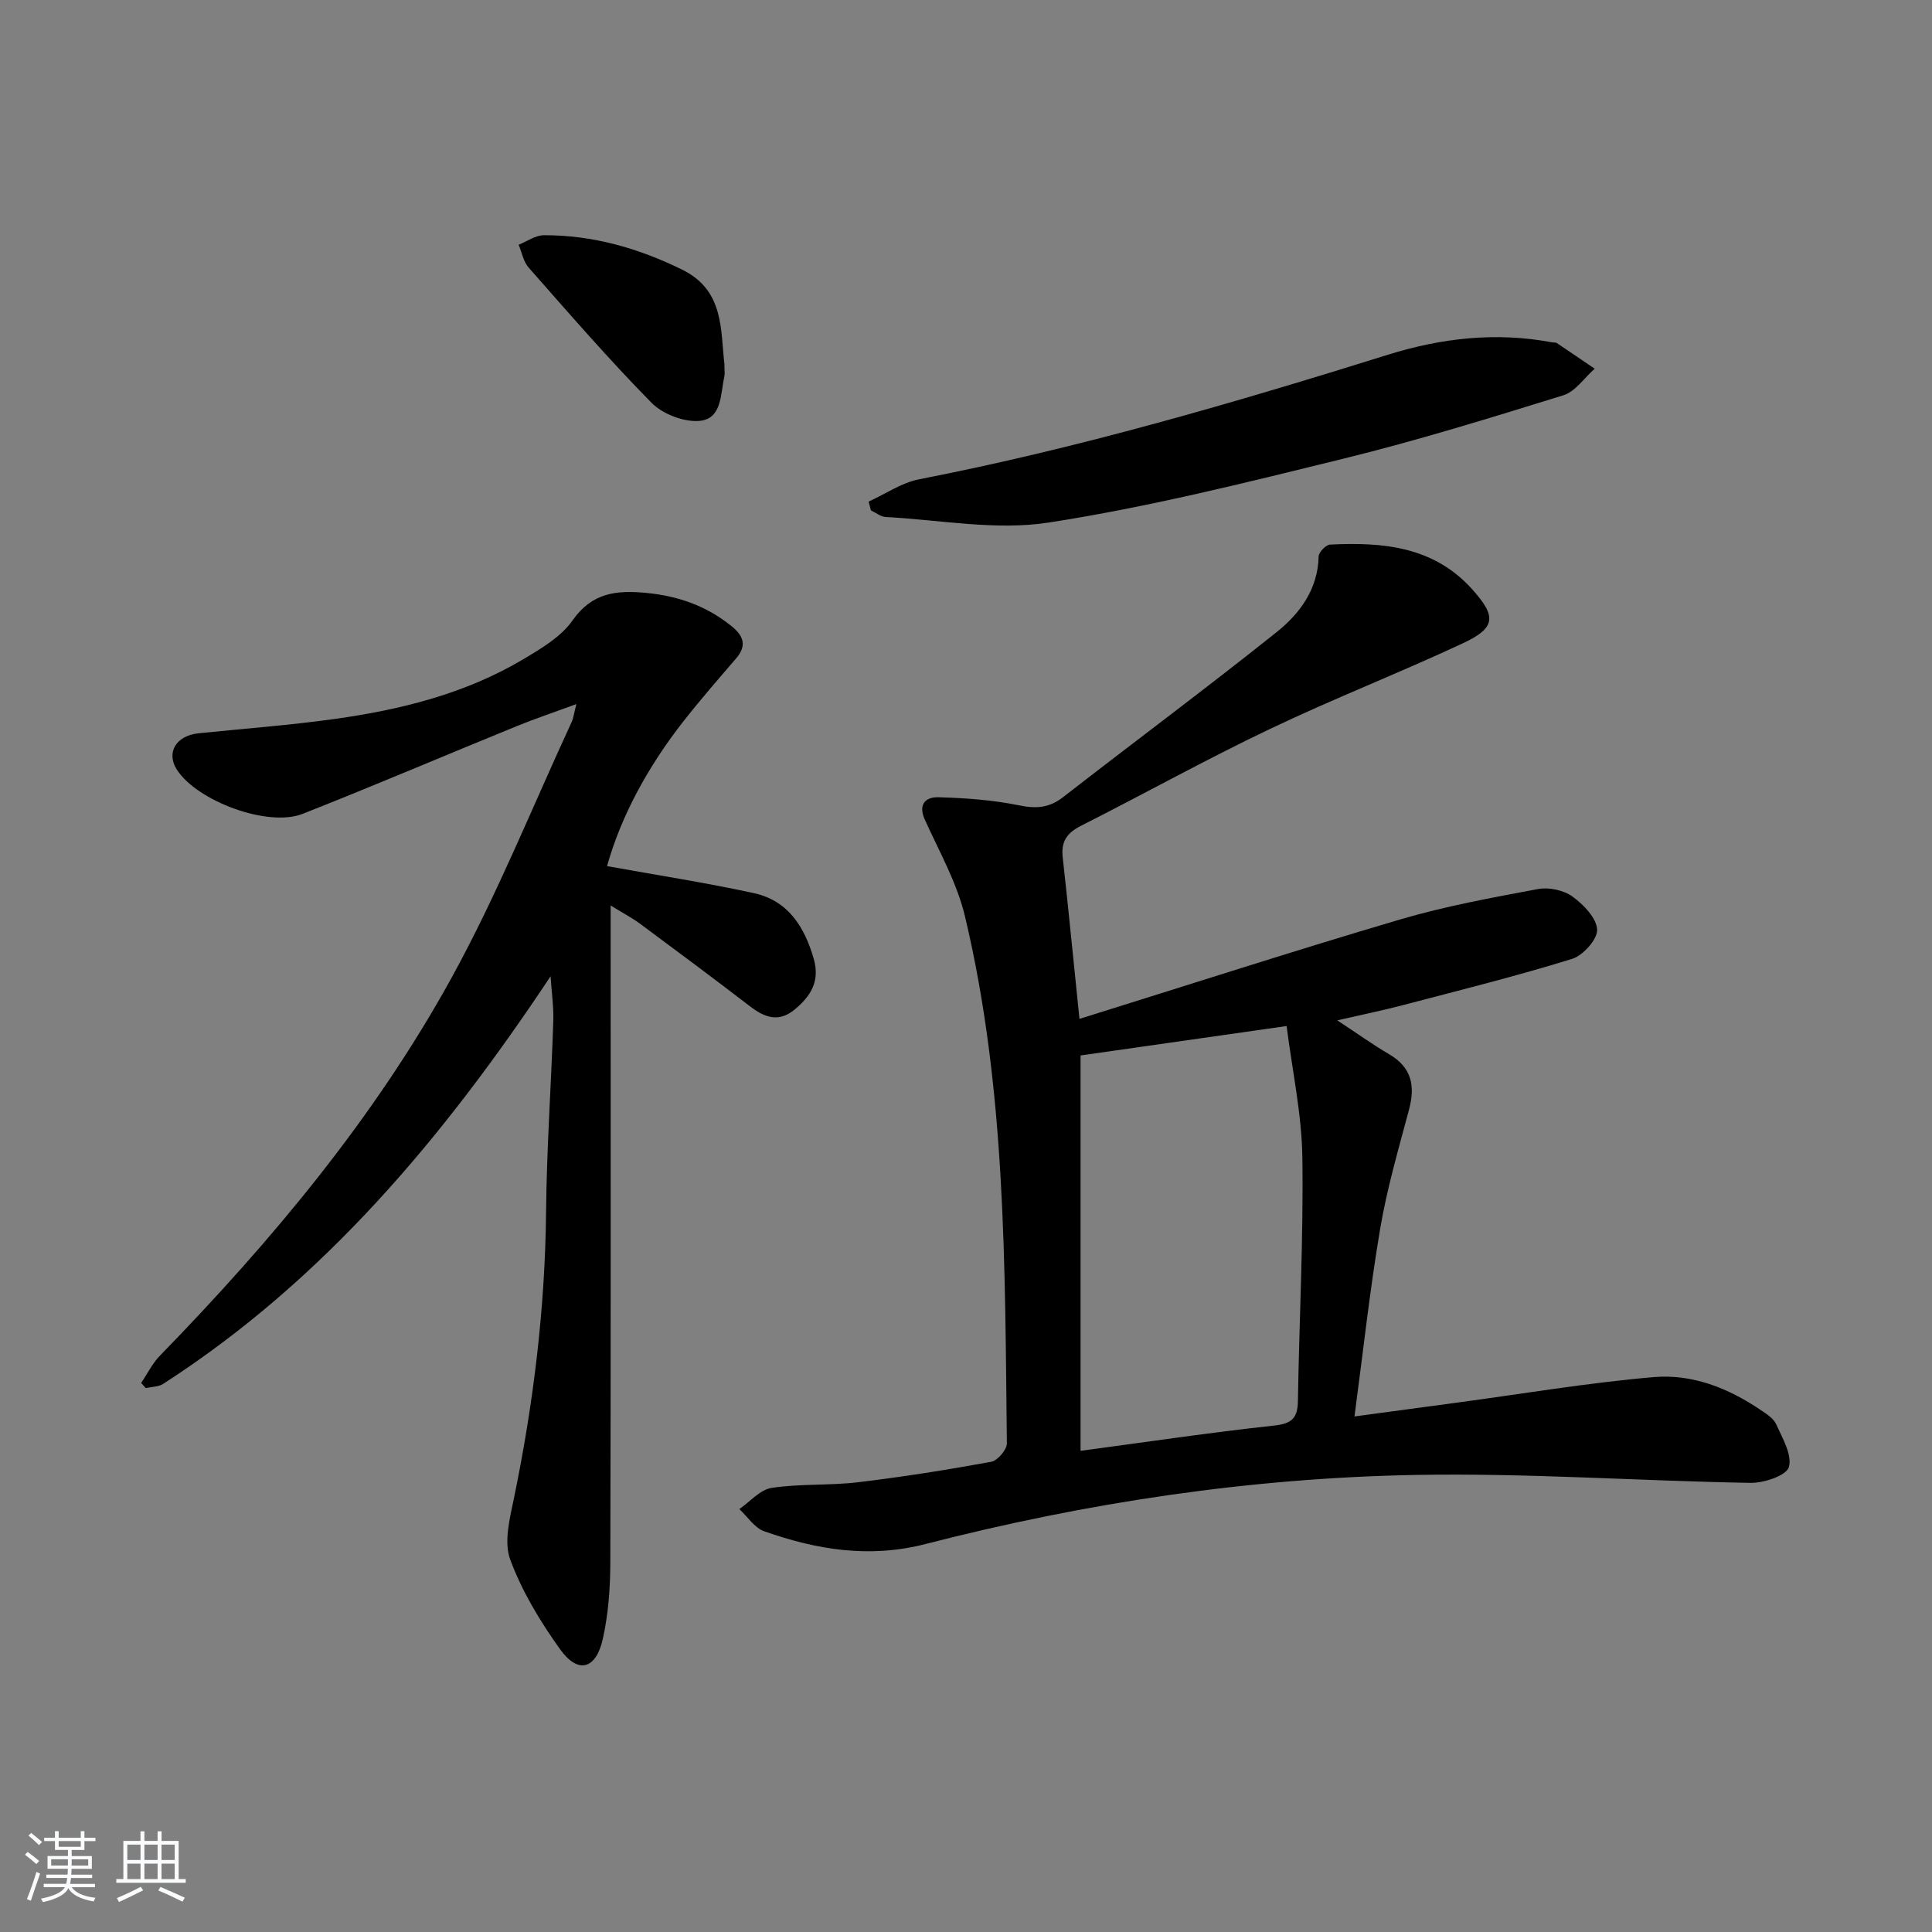 <svg enable-background="new 0 0 400 400" viewBox="0 0 400 400" xmlns="http://www.w3.org/2000/svg"><rect x="0" y="0" width="400" height="400" fill="#808080" stroke="none"/><path d="m5.17 384 .55-.58c.85.61 1.65 1.24 2.4 1.87l-.59.64c-.83-.73-1.62-1.38-2.36-1.93m1.22 9.53-.82-.34c.71-1.76 1.37-3.64 1.98-5.63.24.13.5.25.76.36-.6 1.67-1.24 3.54-1.92 5.61m-.5-13.5.57-.54c.56.44 1.31 1.06 2.26 1.87l-.65.64c-.67-.66-1.4-1.32-2.18-1.97m3.25.46h2.24v-1.36h.77v1.36h4.57v-1.36h.76v1.36h2.28v.69h-2.28v1.84h-2.64v1.26h4.18v2.64h-4.21c0 .45-.02.86-.05 1.21h4.32v.69h-4.38c-.04.34-.1.75-.19 1.22h5.15v.69h-4.82c.87 1.19 2.51 1.92 4.93 2.19-.17.31-.3.57-.37.76-2.77-.49-4.52-1.41-5.26-2.76-.56 1.26-2.3 2.23-5.24 2.9-.12-.24-.26-.48-.43-.72 2.73-.55 4.38-1.34 4.96-2.38h-4.38v-.69h4.65c.1-.38.17-.79.21-1.22h-4.32v-.69h4.4c.03-.34.05-.75.05-1.21h-4.2v-2.64h4.23v-1.26h-2.69v-1.84h-2.24zm1.46 4.46v1.29h3.45c.01-.4.02-.57.01-.53v-.32-.45h-3.46zm1.55-2.59h4.57v-1.19h-4.57zm6.11 2.59h-3.42v.77c-.01.19-.01.37-.02.53h3.44z" fill="#fafbfc"/><path d="m32.63 379.16h.82v1.98h3.54v7.89h1.46v.78h-14.37v-.78h1.46v-7.89h3.54v-1.98h.82v1.98h2.73zm-3.49 11.48.5.73c-1.61.82-3.28 1.63-5 2.42-.13-.27-.28-.55-.44-.82 1.75-.73 3.4-1.5 4.94-2.33m-2.78-5.55h2.73v-3.18h-2.73zm0 3.95h2.73v-3.2h-2.73zm3.54-3.95h2.73v-3.18h-2.73zm0 3.95h2.73v-3.2h-2.73zm7.89 4.68c-1.84-.92-3.51-1.7-5.02-2.32l.45-.73c1.89.8 3.57 1.55 5.04 2.23zm-1.62-11.81h-2.73v3.18h2.73zm-2.73 7.13h2.73v-3.2h-2.73z" fill="#fafbfc"/><g fill="#000001"><path d="m223.49 210.95c22.42-6.99 44.31-14.07 66.37-20.58 9.33-2.75 18.97-4.51 28.55-6.3 2.25-.42 5.28.21 7.12 1.53 2.3 1.65 5 4.44 5.14 6.86.11 1.99-2.92 5.37-5.19 6.07-11.55 3.57-23.31 6.5-35.01 9.57-4.24 1.11-8.54 1.99-13.6 3.15 4.08 2.68 7.3 5.01 10.71 7 4.68 2.73 5.46 6.53 4.15 11.46-2.18 8.17-4.56 16.32-5.97 24.63-2.13 12.55-3.5 25.23-5.33 38.92 7.77-1.05 14.43-1.95 21.09-2.84 13.64-1.83 27.24-4.14 40.93-5.31 7.88-.67 15.37 2.27 22.01 6.77 1.23.83 2.72 1.75 3.28 3 1.29 2.88 3.35 6.35 2.62 8.87-.51 1.75-5.14 3.3-7.9 3.26-23.11-.39-46.24-2.06-69.33-1.64-34.31.62-68.19 5.73-101.42 14.28-11.79 3.04-22.62 1.2-33.5-2.62-2-.7-3.44-3.02-5.14-4.59 2.22-1.53 4.3-4.03 6.7-4.39 5.89-.89 11.97-.46 17.9-1.17 9.22-1.1 18.4-2.56 27.54-4.23 1.32-.24 3.27-2.51 3.25-3.82-.42-36.56-.12-73.22-8.67-109.1-1.65-6.93-5.31-13.41-8.3-19.99-1.5-3.29.24-4.75 2.78-4.68 5.59.16 11.26.56 16.72 1.68 3.54.72 6.22.55 9.11-1.7 14.69-11.42 29.64-22.53 44.18-34.14 4.8-3.83 8.57-8.86 8.73-15.68.02-.88 1.5-2.43 2.37-2.47 10.89-.54 21.41.37 29.37 9.2 5.13 5.69 4.98 8.02-1.87 11.23-13.23 6.18-26.87 11.5-40.05 17.79s-25.98 13.4-39.02 20c-2.93 1.48-4.17 3.27-3.78 6.61 1.2 10.7 2.22 21.41 3.46 33.37zm.23 7.57v81.86c13.47-1.8 26.78-3.79 40.14-5.24 3.7-.4 4.81-1.63 4.86-5.12.27-16.81 1.16-33.62.92-50.41-.13-8.97-2.09-17.92-3.26-27.18-14.81 2.11-28.24 4.03-42.66 6.09z"/><path d="m113.99 202.13c-22.01 33.12-46.78 62.84-80.21 84.39-.98.63-2.38.59-3.59.87-.32-.35-.64-.71-.96-1.06 1.28-1.9 2.31-4.05 3.89-5.66 23.18-23.82 44.45-49.24 60.48-78.43 9.32-16.98 16.59-35.1 24.74-52.72.4-.86.5-1.87.99-3.75-4.57 1.69-8.55 3.02-12.42 4.6-14.76 6.02-29.42 12.28-44.25 18.13-7.18 2.83-21.84-2.63-26.04-9.15-2.27-3.53-.17-7.05 4.48-7.53 9.41-.97 18.86-1.66 28.22-2.97 13.71-1.92 27.08-5.24 39.12-12.42 3.68-2.19 7.73-4.6 10.1-7.98 4.04-5.76 9.08-6.28 15.21-5.7 6.67.63 12.58 2.71 17.78 6.95 2.51 2.05 3.09 4.05.84 6.66-3.69 4.28-7.4 8.55-10.89 13-7.32 9.34-12.9 19.6-15.8 29.96 10.32 1.87 20.44 3.42 30.42 5.6 7.07 1.54 10.47 6.97 12.38 13.61 1.32 4.59-.6 7.68-3.89 10.43-3.34 2.8-6.25 1.74-9.32-.62-7.52-5.78-15.13-11.43-22.74-17.08-1.58-1.17-3.36-2.1-6.1-3.79v6.52c0 43.16.05 86.31-.07 129.47-.01 5.28-.4 10.67-1.54 15.8-1.42 6.41-5.15 7.39-8.87 2.19-4.11-5.74-7.89-11.99-10.32-18.57-1.35-3.66-.08-8.53.78-12.7 4.04-19.59 6.45-39.31 6.65-59.34.13-13.13 1.06-26.25 1.49-39.37.1-3.08-.36-6.21-.56-9.34z"/><path d="m179.84 103.85c3.48-1.58 6.82-3.91 10.47-4.62 32.95-6.42 65.09-15.8 97.09-25.8 11.06-3.45 22.41-4.74 33.95-2.55.33.06.73-.02.98.15 2.62 1.75 5.22 3.54 7.83 5.31-2.15 1.89-4 4.73-6.49 5.5-15.04 4.66-30.11 9.33-45.39 13.09-20.29 4.99-40.63 10.09-61.24 13.27-10.9 1.68-22.42-.57-33.65-1.16-1.05-.05-2.05-.9-3.08-1.38-.15-.6-.31-1.21-.47-1.81z"/><path d="m149.98 75.36c0 1.32.12 2.01-.02 2.64-.81 3.62-.47 8.73-5.14 9.14-3.23.28-7.61-1.4-9.92-3.74-8.84-8.98-17.11-18.54-25.45-28-1.08-1.23-1.4-3.14-2.07-4.73 1.75-.69 3.49-1.97 5.24-1.97 10.1-.03 19.56 2.68 28.62 7.13 8.76 4.3 7.91 12.56 8.74 19.53z"/></g></svg>